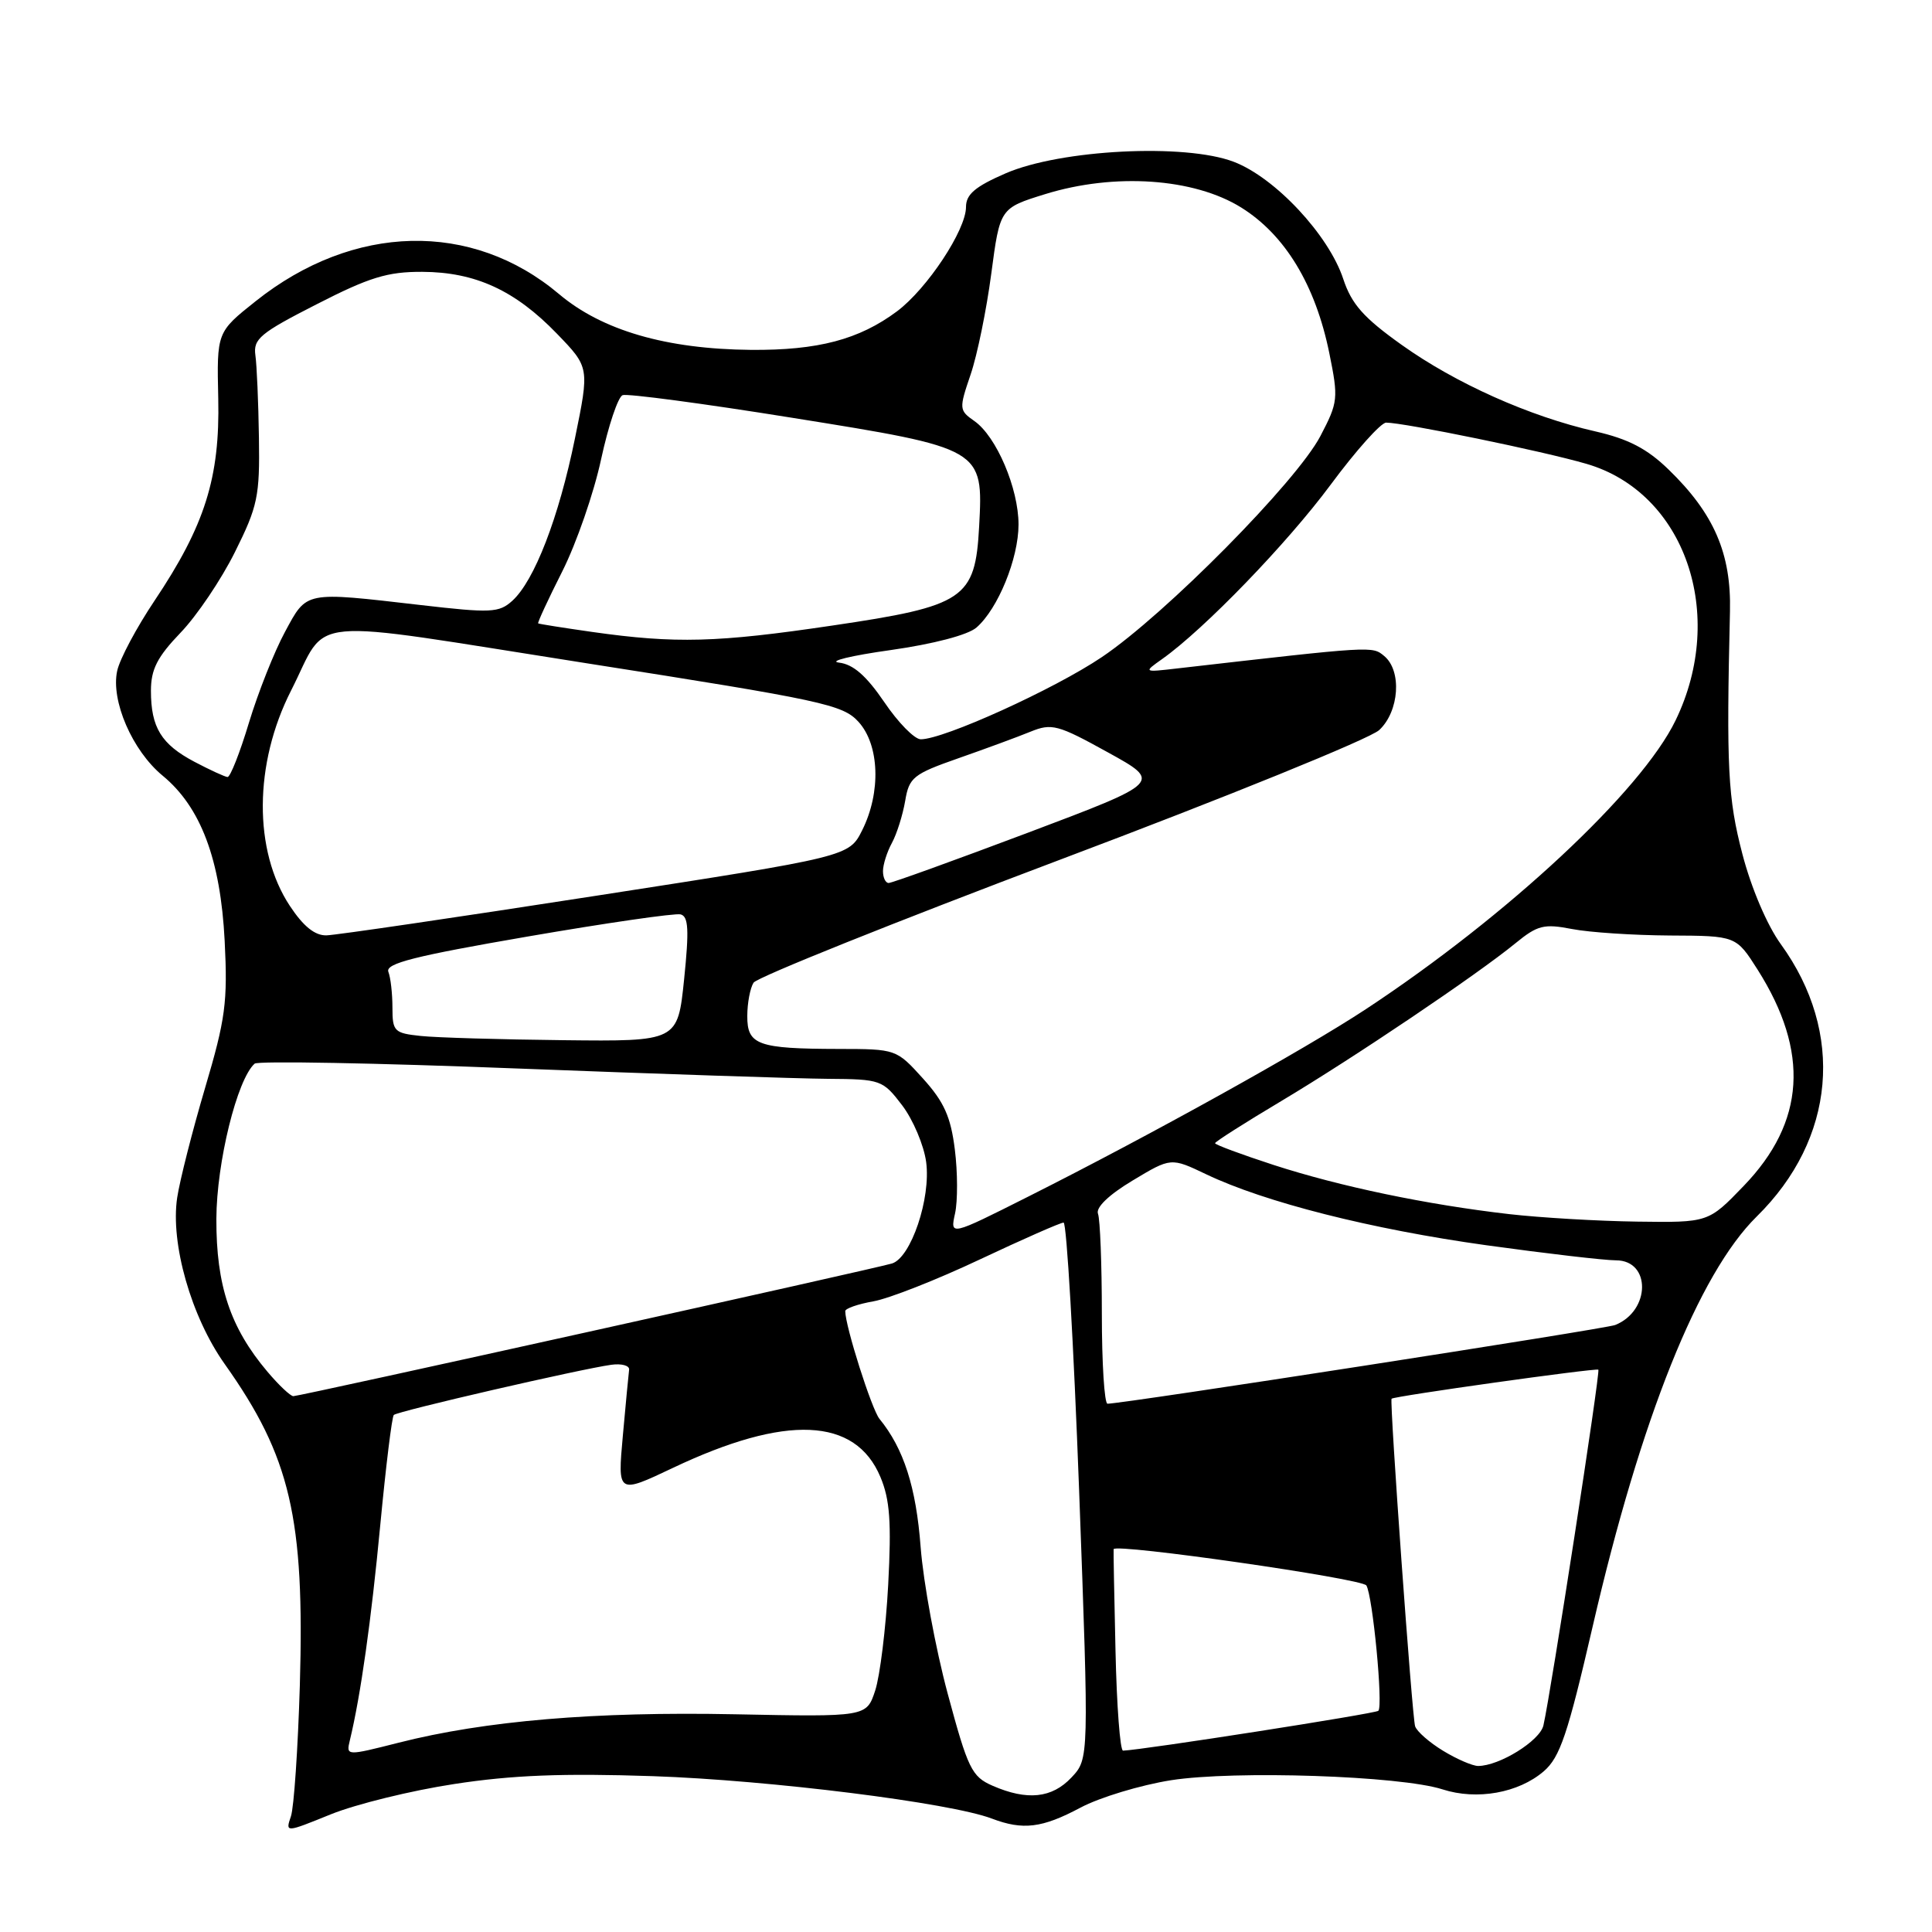 <?xml version="1.0" encoding="UTF-8" standalone="no"?>
<!DOCTYPE svg PUBLIC "-//W3C//DTD SVG 1.1//EN" "http://www.w3.org/Graphics/SVG/1.1/DTD/svg11.dtd" >
<svg xmlns="http://www.w3.org/2000/svg" xmlns:xlink="http://www.w3.org/1999/xlink" version="1.1" viewBox="0 0 256 256">
 <g >
 <path fill="currentColor"
d=" M 60.20 236.39 C 67.85 235.21 74.62 234.95 86.50 235.35 C 102.00 235.88 125.89 238.87 131.42 240.97 C 135.55 242.54 138.09 242.23 143.17 239.52 C 145.73 238.16 151.13 236.53 155.16 235.89 C 163.61 234.57 185.56 235.30 191.14 237.10 C 195.70 238.57 201.21 237.58 204.55 234.71 C 206.71 232.85 207.73 229.82 211.04 215.50 C 217.40 187.95 225.09 168.75 232.78 161.19 C 243.22 150.92 244.47 136.85 235.97 125.11 C 234.16 122.62 232.05 117.67 230.88 113.18 C 228.95 105.78 228.74 101.75 229.23 81.00 C 229.41 73.35 227.12 68.05 221.09 62.21 C 218.25 59.45 215.76 58.16 211.38 57.16 C 202.67 55.18 192.88 50.80 185.72 45.69 C 180.68 42.10 179.09 40.30 177.99 36.97 C 176.07 31.14 168.96 23.53 163.48 21.44 C 157.02 18.97 140.53 19.81 133.25 22.97 C 129.22 24.72 128.00 25.75 128.00 27.43 C 128.00 30.48 122.86 38.25 118.86 41.25 C 113.84 44.99 108.40 46.43 99.50 46.36 C 88.31 46.26 79.79 43.79 74.08 38.97 C 62.53 29.23 46.83 29.60 33.89 39.90 C 28.72 44.01 28.72 44.01 28.92 52.82 C 29.15 63.30 27.15 69.63 20.48 79.59 C 18.10 83.14 15.87 87.32 15.53 88.88 C 14.66 92.83 17.53 99.47 21.55 102.78 C 26.61 106.95 29.22 113.89 29.77 124.67 C 30.18 132.79 29.88 135.03 27.17 144.17 C 25.49 149.85 23.83 156.38 23.48 158.68 C 22.56 164.76 25.33 174.48 29.78 180.75 C 38.48 193.01 40.38 201.14 39.73 223.32 C 39.48 231.67 38.95 239.48 38.55 240.67 C 37.81 242.85 37.81 242.85 43.85 240.40 C 47.17 239.06 54.53 237.25 60.20 236.39 Z  M 131.50 236.61 C 128.76 235.41 128.25 234.36 125.57 224.40 C 123.96 218.41 122.35 209.68 121.99 205.00 C 121.39 197.05 119.75 191.94 116.53 188.00 C 115.50 186.73 112.00 175.72 112.00 173.73 C 112.00 173.38 113.69 172.79 115.75 172.43 C 117.81 172.06 124.15 169.57 129.84 166.88 C 135.53 164.20 140.52 162.00 140.93 162.00 C 141.34 162.00 142.26 177.99 142.99 197.52 C 144.30 233.05 144.30 233.05 141.98 235.52 C 139.39 238.28 136.10 238.62 131.50 236.61 Z  M 191.22 231.99 C 189.41 230.89 187.74 229.43 187.51 228.74 C 187.12 227.63 184.11 185.73 184.39 185.34 C 184.61 185.01 211.51 181.24 211.79 181.49 C 212.08 181.75 205.50 224.33 204.51 228.63 C 204.04 230.67 198.67 234.00 195.85 234.00 C 195.11 233.99 193.02 233.09 191.22 231.99 Z  M 46.36 230.59 C 47.80 224.62 49.19 214.72 50.39 202.05 C 51.13 194.29 51.93 187.74 52.18 187.49 C 52.67 186.99 76.94 181.40 81.00 180.84 C 82.38 180.65 83.44 180.95 83.36 181.50 C 83.29 182.05 82.91 185.98 82.53 190.24 C 81.83 197.98 81.83 197.98 89.17 194.50 C 104.16 187.39 113.34 187.79 116.66 195.71 C 117.92 198.71 118.13 201.70 117.69 210.00 C 117.38 215.78 116.60 222.07 115.97 224.00 C 114.82 227.50 114.82 227.50 97.36 227.15 C 78.82 226.78 64.26 228.01 52.85 230.91 C 45.86 232.68 45.86 232.68 46.36 230.59 Z  M 147.81 218.75 C 147.64 211.46 147.53 205.40 147.56 205.27 C 147.78 204.48 180.49 209.17 181.05 210.08 C 181.89 211.44 183.29 226.04 182.64 226.69 C 182.28 227.06 151.41 231.88 148.81 231.97 C 148.42 231.99 147.97 226.04 147.81 218.75 Z  M 146.00 174.08 C 146.00 167.53 145.77 161.56 145.49 160.83 C 145.17 160.01 146.92 158.32 150.07 156.43 C 155.16 153.37 155.16 153.37 159.83 155.60 C 167.60 159.31 181.70 162.88 196.94 165.00 C 204.88 166.10 212.61 167.00 214.12 167.00 C 218.79 167.00 218.71 173.70 214.02 175.57 C 212.71 176.09 148.82 186.00 146.75 186.00 C 146.34 186.00 146.00 180.64 146.00 174.08 Z  M 35.43 181.75 C 30.51 175.93 28.64 170.32 28.67 161.50 C 28.70 154.04 31.41 143.02 33.74 140.94 C 34.16 140.56 49.80 140.85 68.50 141.58 C 87.20 142.30 105.74 142.92 109.70 142.95 C 116.71 143.00 116.97 143.09 119.54 146.46 C 120.99 148.37 122.42 151.75 122.72 153.97 C 123.37 158.77 120.71 166.65 118.19 167.42 C 115.84 168.13 39.73 185.00 38.87 185.00 C 38.49 185.00 36.94 183.54 35.43 181.75 Z  M 126.55 160.78 C 126.91 159.14 126.90 155.32 126.52 152.31 C 125.98 147.97 125.09 146.00 122.30 142.91 C 118.78 139.02 118.74 139.00 111.13 138.99 C 100.41 138.97 99.00 138.46 99.02 134.63 C 99.02 132.91 99.40 130.92 99.85 130.21 C 100.30 129.50 118.63 122.15 140.58 113.87 C 162.54 105.60 181.51 97.89 182.75 96.74 C 185.41 94.27 185.78 88.89 183.42 86.93 C 181.81 85.60 182.10 85.58 156.00 88.57 C 151.50 89.09 151.50 89.09 154.00 87.32 C 159.57 83.37 170.54 72.02 176.30 64.25 C 179.66 59.71 182.98 56.00 183.67 56.00 C 186.04 56.00 204.50 59.79 210.21 61.46 C 223.25 65.25 228.85 81.38 222.02 95.46 C 217.48 104.83 199.77 121.34 181.00 133.71 C 172.85 139.08 152.56 150.35 136.20 158.58 C 125.89 163.77 125.89 163.77 126.55 160.78 Z  M 200.00 160.88 C 189.04 159.62 177.56 157.22 168.75 154.36 C 164.49 152.97 161.00 151.68 161.00 151.48 C 161.00 151.29 164.94 148.78 169.75 145.91 C 179.43 140.13 195.68 129.18 200.80 124.99 C 203.73 122.59 204.58 122.38 208.30 123.10 C 210.61 123.55 216.45 123.93 221.27 123.96 C 230.04 124.00 230.04 124.00 232.89 128.48 C 239.80 139.39 239.21 148.68 231.05 157.14 C 226.37 162.00 226.37 162.00 216.93 161.87 C 211.75 161.80 204.12 161.35 200.00 160.88 Z  M 55.75 137.27 C 52.24 136.90 52.00 136.67 52.00 133.52 C 52.00 131.67 51.76 129.53 51.46 128.77 C 51.04 127.66 54.94 126.68 69.89 124.10 C 80.32 122.30 89.45 120.98 90.18 121.16 C 91.23 121.43 91.32 123.20 90.65 129.75 C 89.80 138.00 89.80 138.00 74.65 137.83 C 66.32 137.74 57.81 137.49 55.75 137.27 Z  M 38.41 120.04 C 33.57 112.72 33.63 101.21 38.57 91.50 C 43.67 81.47 39.37 81.87 77.76 87.89 C 108.96 92.78 111.67 93.36 113.75 95.64 C 116.54 98.70 116.76 104.98 114.25 110.00 C 112.50 113.50 112.50 113.50 79.00 118.69 C 60.57 121.55 44.49 123.91 43.26 123.94 C 41.73 123.98 40.20 122.75 38.41 120.04 Z  M 117.00 115.43 C 117.00 114.57 117.53 112.89 118.19 111.68 C 118.84 110.48 119.62 107.98 119.94 106.13 C 120.46 103.01 121.00 102.57 127.00 100.47 C 130.57 99.22 134.87 97.64 136.55 96.95 C 139.36 95.81 140.16 96.02 146.78 99.68 C 153.97 103.64 153.97 103.64 136.23 110.33 C 126.48 114.00 118.16 117.01 117.75 117.00 C 117.34 117.00 117.00 116.30 117.00 115.43 Z  M 25.78 100.95 C 21.36 98.62 20.00 96.39 20.00 91.53 C 20.00 88.69 20.84 87.05 23.92 83.84 C 26.08 81.60 29.33 76.78 31.14 73.13 C 34.15 67.09 34.43 65.75 34.31 58.00 C 34.24 53.33 34.03 48.40 33.84 47.07 C 33.54 44.91 34.48 44.13 41.95 40.32 C 48.94 36.74 51.35 36.00 55.95 36.02 C 62.98 36.05 68.25 38.47 73.80 44.22 C 78.11 48.68 78.11 48.68 76.18 58.11 C 74.04 68.60 70.81 76.96 67.88 79.61 C 66.12 81.20 65.06 81.25 55.73 80.17 C 40.23 78.38 40.70 78.29 37.75 83.75 C 36.34 86.36 34.20 91.76 32.99 95.75 C 31.79 99.74 30.51 102.98 30.15 102.96 C 29.79 102.93 27.83 102.03 25.78 100.95 Z  M 117.17 93.03 C 114.79 89.54 113.06 88.02 111.17 87.80 C 109.70 87.62 112.78 86.87 118.00 86.14 C 123.71 85.33 128.25 84.14 129.39 83.15 C 132.24 80.67 134.96 74.00 134.96 69.50 C 134.96 64.71 132.03 57.83 129.11 55.79 C 127.08 54.37 127.06 54.18 128.61 49.63 C 129.49 47.06 130.72 41.04 131.35 36.26 C 132.50 27.58 132.50 27.58 138.50 25.72 C 147.69 22.88 158.21 23.60 164.47 27.50 C 170.29 31.13 174.30 37.76 176.14 46.79 C 177.36 52.80 177.31 53.29 174.96 57.78 C 171.80 63.82 154.40 81.42 146.00 87.07 C 139.68 91.33 125.02 97.98 122.00 97.96 C 121.17 97.95 119.00 95.74 117.17 93.03 Z  M 78.50 83.74 C 74.65 83.19 71.41 82.68 71.31 82.60 C 71.20 82.51 72.64 79.40 74.52 75.68 C 76.39 71.96 78.70 65.29 79.65 60.85 C 80.61 56.42 81.89 52.60 82.50 52.36 C 83.11 52.13 93.22 53.47 104.97 55.36 C 130.26 59.41 130.30 59.43 129.74 69.78 C 129.22 79.36 127.84 80.30 110.28 82.89 C 95.05 85.15 89.51 85.30 78.50 83.74 Z "/>
</g>
</svg>